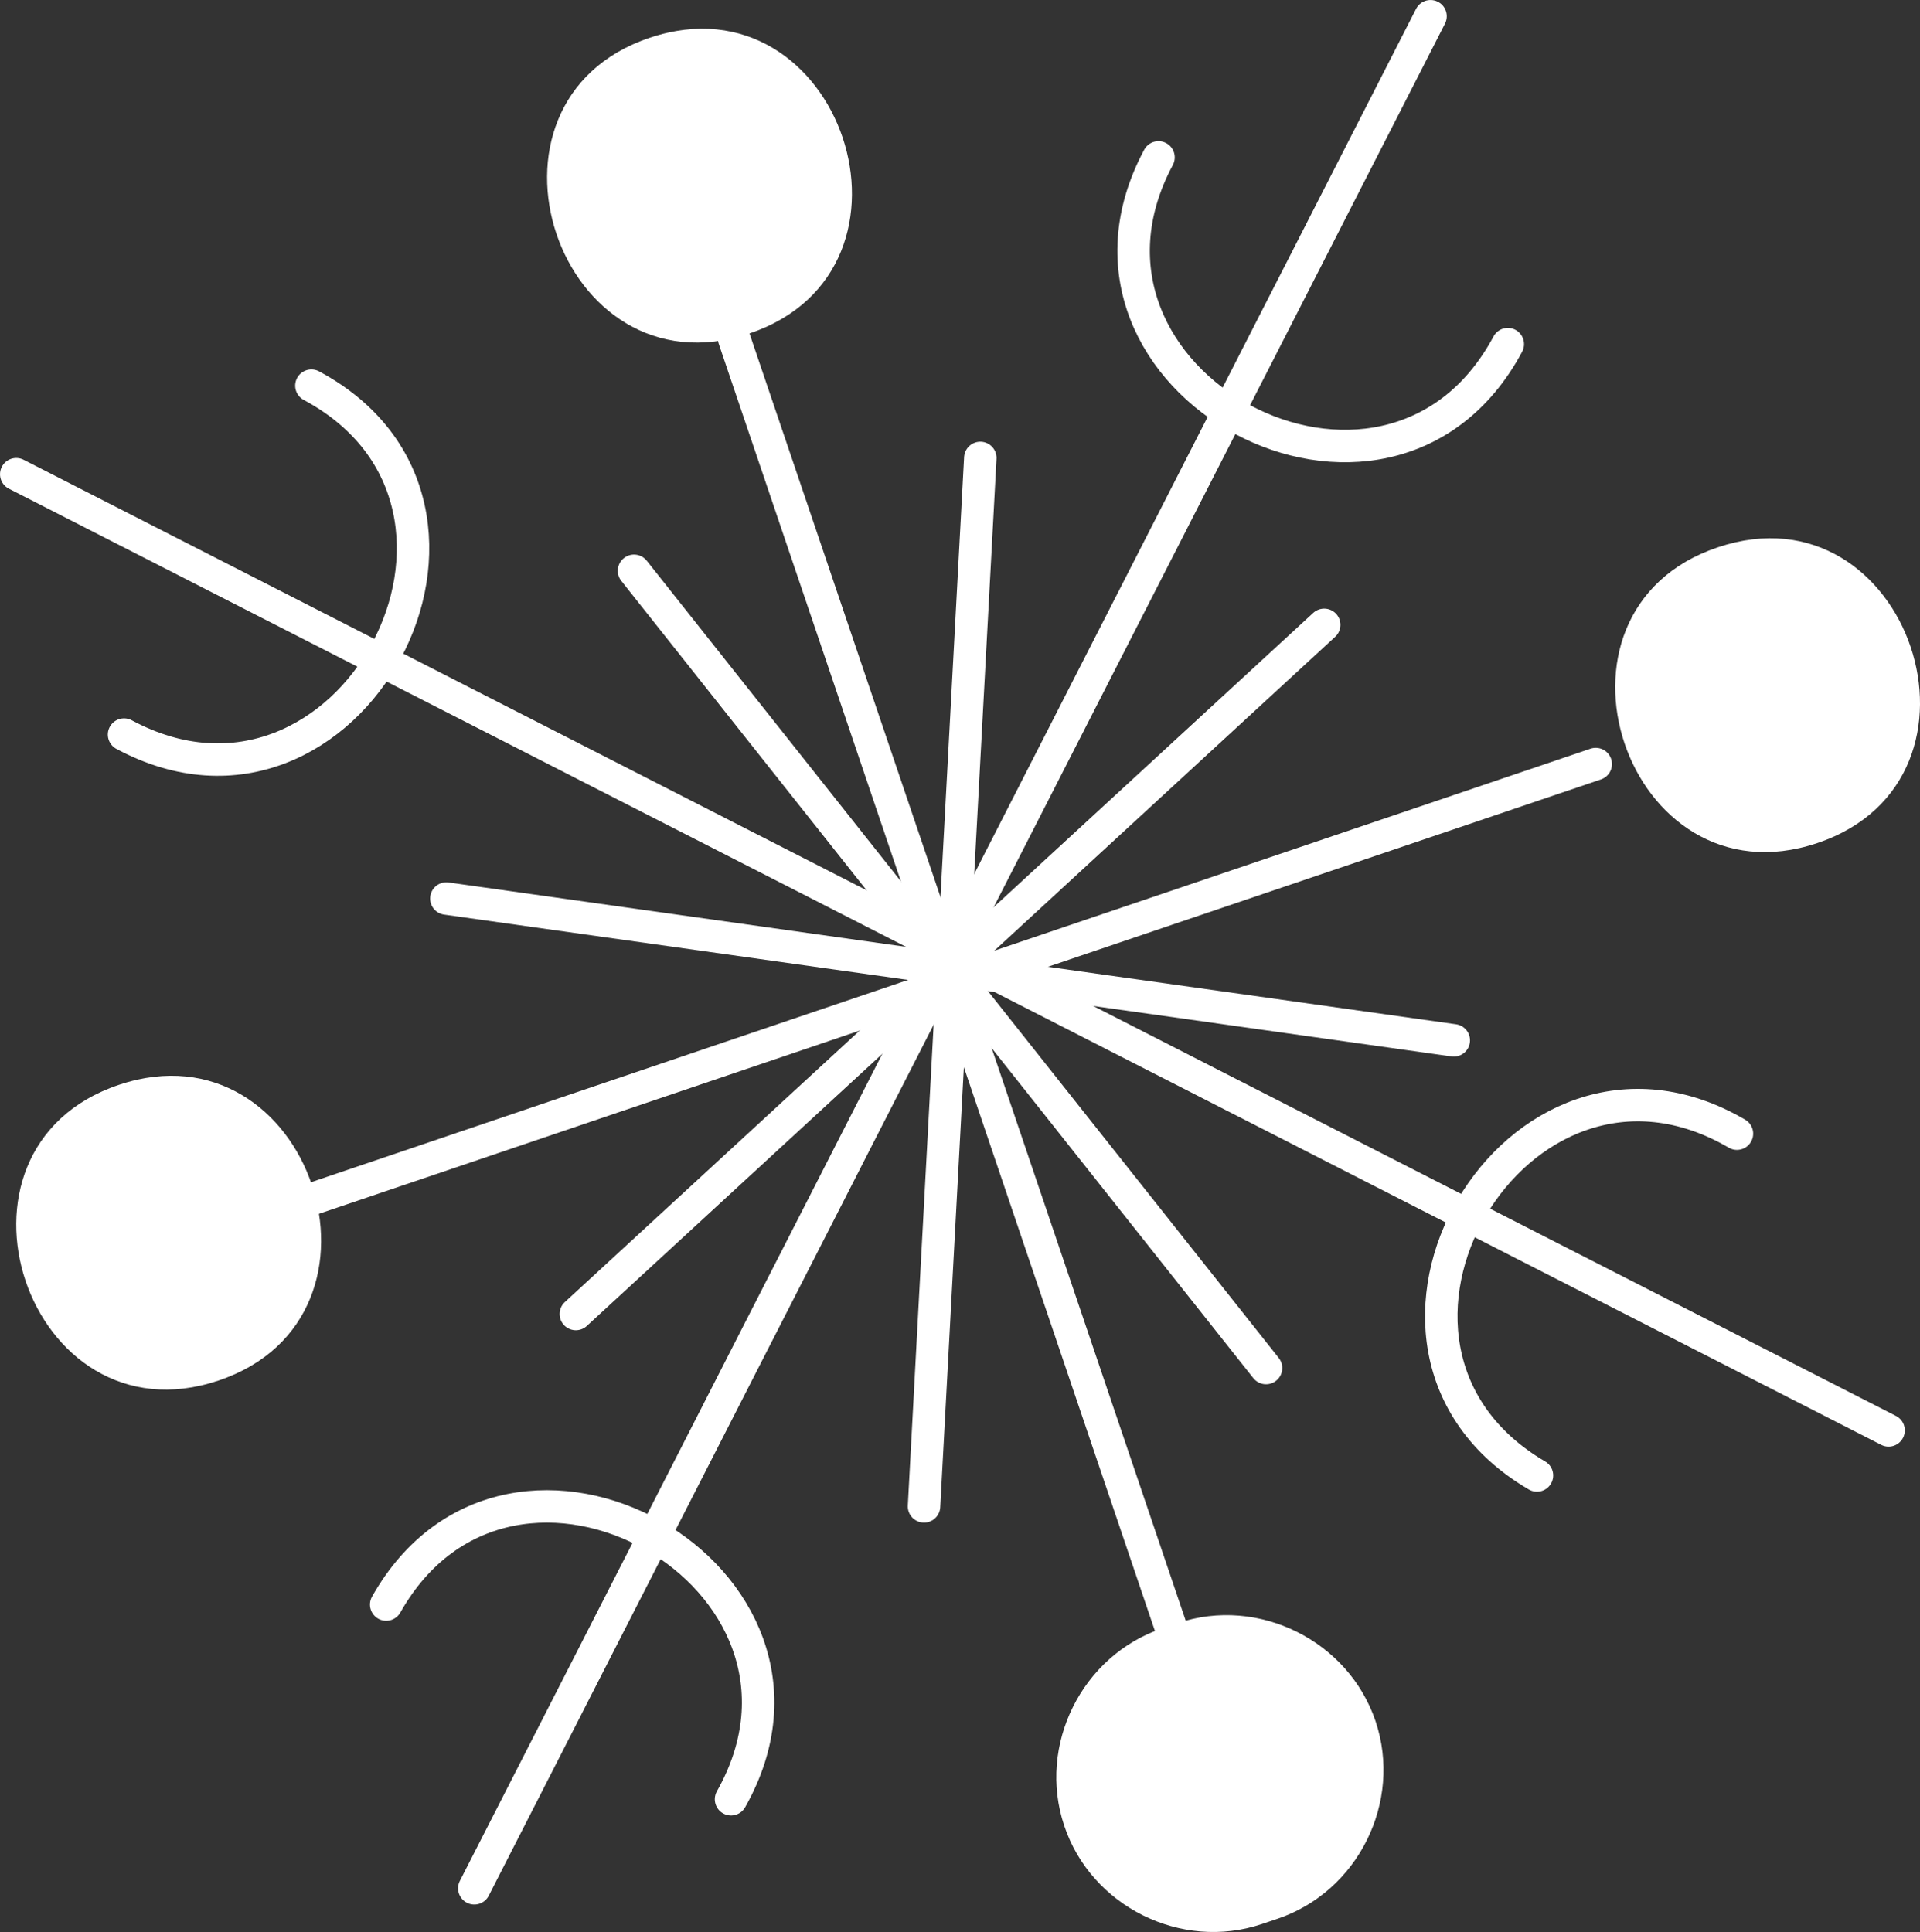 <?xml version="1.0" encoding="utf-8"?>
<!-- Generator: Adobe Illustrator 14.0.0, SVG Export Plug-In . SVG Version: 6.00 Build 43363)  -->
<!DOCTYPE svg PUBLIC "-//W3C//DTD SVG 1.1//EN" "http://www.w3.org/Graphics/SVG/1.1/DTD/svg11.dtd">
<svg version="1.1" id="Layer_1" xmlns="http://www.w3.org/2000/svg" xmlns:xlink="http://www.w3.org/1999/xlink" x="0px" y="0px"
	 width="118.294px" height="119.05px" viewBox="0 0 118.294 119.05" enable-background="new 0 0 118.294 119.05"
	 xml:space="preserve">
<rect x="0" y="0" width="118.294" height="119.05" fill="#333333" stroke="none"/>
<symbol  id="Snowflake4" viewBox="-59.146 -59.526 118.294 119.051">
	
		<line fill="none" stroke="#FFFFFF" stroke-width="2" stroke-linecap="round" stroke-miterlimit="10" x1="1.251" y1="31.306" x2="-2.216" y2="-33.299"/>
	
		<line fill="none" stroke="#FFFFFF" stroke-width="2" stroke-linecap="round" stroke-miterlimit="10" x1="30.422" y1="-4.582" x2="-31.646" y2="4.157"/>
	
		<line fill="none" stroke="#FFFFFF" stroke-width="2" stroke-linecap="round" stroke-miterlimit="10" x1="22.439" y1="21.022" x2="-23.668" y2="-21.445"/>
	
		<line fill="none" stroke="#FFFFFF" stroke-width="2" stroke-linecap="round" stroke-miterlimit="10" x1="18.855" y1="-24.775" x2="-20.084" y2="24.353"/>
	
		<line fill="none" stroke="#FFFFFF" stroke-width="2" stroke-linecap="round" stroke-linejoin="round" stroke-miterlimit="10" x1="39.168" y1="12.443" x2="-40.137" y2="-14.432"/>
	
		<line fill="none" stroke="#FFFFFF" stroke-width="2" stroke-linecap="round" stroke-linejoin="round" stroke-miterlimit="10" x1="12.953" y1="-40.646" x2="-13.916" y2="38.657"/>
	<path fill="#FFFFFF" d="M18.598-59.037l0.947,0.32c4.976,1.666,7.727,7.205,6.06,12.174c-1.666,4.965-7.209,7.723-12.177,6.055
		l-0.949-0.32c-4.972-1.666-7.726-7.203-6.057-12.172C8.085-57.953,13.629-60.707,18.598-59.037"/>
	<path fill="#FFFFFF" d="M-12.992,38.969c11.762,3.942,5.645,22.176-6.116,18.232C-30.867,53.258-24.745,35.022-12.992,38.969"/>
	<path fill="#FFFFFF" d="M52.813,7.572c11.762,3.945,5.645,22.181-6.116,18.23C34.944,21.857,41.06,3.629,52.813,7.572"/>
	
		<line fill="none" stroke="#FFFFFF" stroke-width="2" stroke-linecap="round" stroke-miterlimit="10" x1="28.99" y1="58.524" x2="-29.924" y2="-56.834"/>
	
		<line fill="none" stroke="#FFFFFF" stroke-width="2" stroke-linecap="round" stroke-miterlimit="10" x1="-58.146" y1="30.303" x2="57.212" y2="-28.617"/>
	<path fill="none" stroke="#FFFFFF" stroke-width="2" stroke-linecap="round" stroke-miterlimit="10" d="M-14.107-51.346
		c7.735,13.699-13.507,25.699-21.246,11.998"/>
	<path fill="none" stroke="#FFFFFF" stroke-width="2" stroke-linecap="round" stroke-miterlimit="10" d="M-51.503,14.26
		C-37.639,6.822-26.096,28.32-39.96,35.761"/>
	<path fill="none" stroke="#FFFFFF" stroke-width="2" stroke-linecap="round" stroke-miterlimit="10" d="M47.869-10.332
		C34.285-2.388,21.971-23.447,35.548-31.393"/>
	<path fill="none" stroke="#FFFFFF" stroke-width="2" stroke-linecap="round" stroke-miterlimit="10" d="M12.23,49.827
		C4.811,35.945,26.326,24.44,33.751,38.318"/>
	<path fill="#FFFFFF" d="M-45.695-25.549c11.758,3.941,5.642,22.172-6.116,18.229C-63.573-11.264-57.457-29.496-45.695-25.549"/>
</symbol>
<use xlink:href="#Snowflake4"  width="118.294" height="119.051" x="-59.146" y="-59.526" transform="matrix(1 0 0 -1 59.147 59.525)" overflow="visible"/>
</svg>
